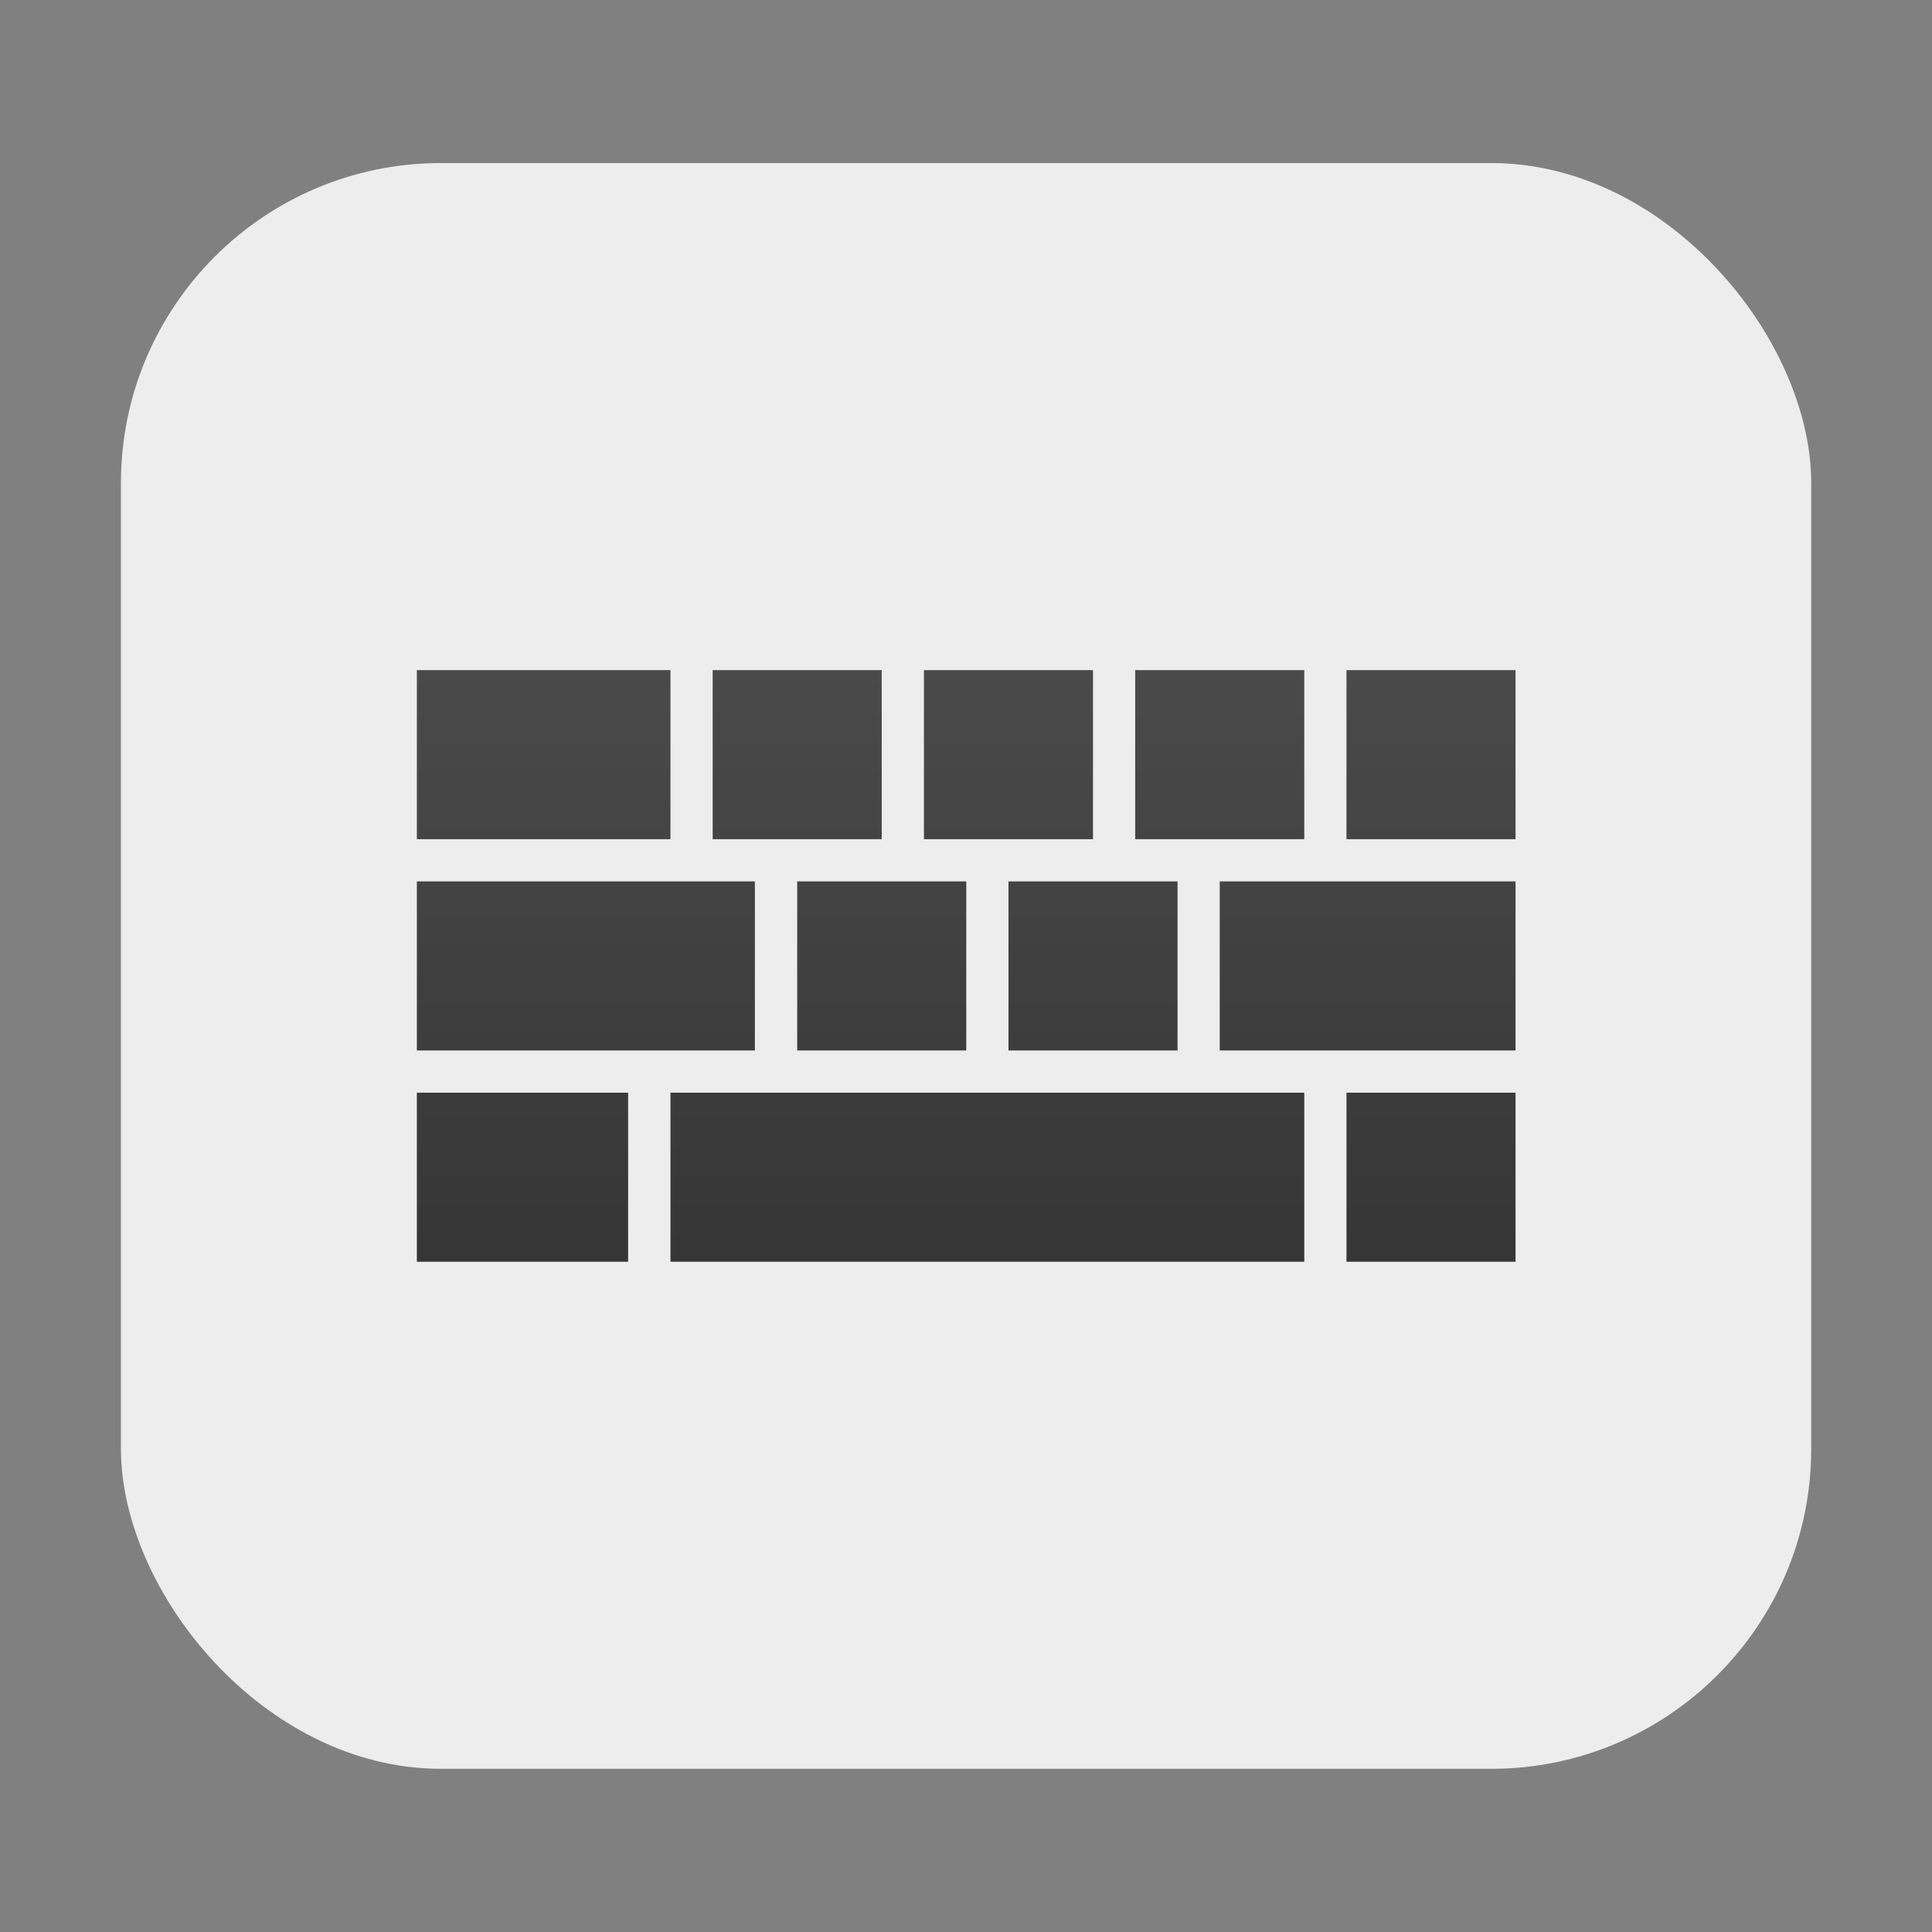 <?xml version="1.0" encoding="UTF-8"?>
<svg width="16" height="16" version="1.1" viewBox="0 0 16 16" xmlns="http://www.w3.org/2000/svg" xmlns:cc="http://creativecommons.org/ns#" xmlns:dc="http://purl.org/dc/elements/1.1/" xmlns:rdf="http://www.w3.org/1999/02/22-rdf-syntax-ns#">
 <rect x="0" y="0" width="16" height="16" fill="#808080" stroke="none"/>
 <defs>
  <linearGradient id="deepin-virtualkeyboard-c" x1=".5" x2=".5" y2=".981" gradientTransform="matrix(.34 0 0 .34 -17.236 -1.94)" gradientUnits="userSpaceOnUse">
   <stop stop-color="#FFF" offset="0"/>
   <stop stop-color="#EDEDED" offset="1"/>
  </linearGradient>
  <linearGradient id="deepin-virtualkeyboard-d" x1="17.611" x2="17.611" y1="23.167" y2="42.246" gradientTransform="matrix(.464 0 0 .25 -17.236 -1.94)" gradientUnits="userSpaceOnUse">
   <stop stop-color="#4A4A4A" offset="0"/>
   <stop stop-color="#363636" offset=".976"/>
  </linearGradient>
 </defs>
 <title>深度终端-16px</title>
 <g transform="matrix(1.028 0 0 1.028 17.321 1.595)" stroke-width=".34">
  <rect x="-15.875" y="-.238" width="13.617" height="12.936" rx="2.578" fill="url(#deepin-virtualkeyboard-c)" fill-rule="evenodd"/>
  <path d="m-6.002 3.847h1.362v1.362h-1.362zm-1.702 0h1.362v1.362h-1.362zm-1.702 0h1.362v1.362h-1.362zm2.043 1.702v1.362h-1.362v-1.362zm-3.745-1.702h1.362v1.362h-1.362zm2.043 1.702v1.362h-1.362v-1.362zm-4.426-1.702h2.043v1.362h-2.043zm0 1.702h2.723v1.362h-2.723zm7.149 3.064h-5.106v-1.362h5.106zm-5.447 0h-1.702v-1.362h1.702zm7.149-1.702h-2.383v-1.362h2.383zm0 1.702h-1.362v-1.362h1.362z" fill="url(#deepin-virtualkeyboard-d)"/>
 </g>
</svg>
